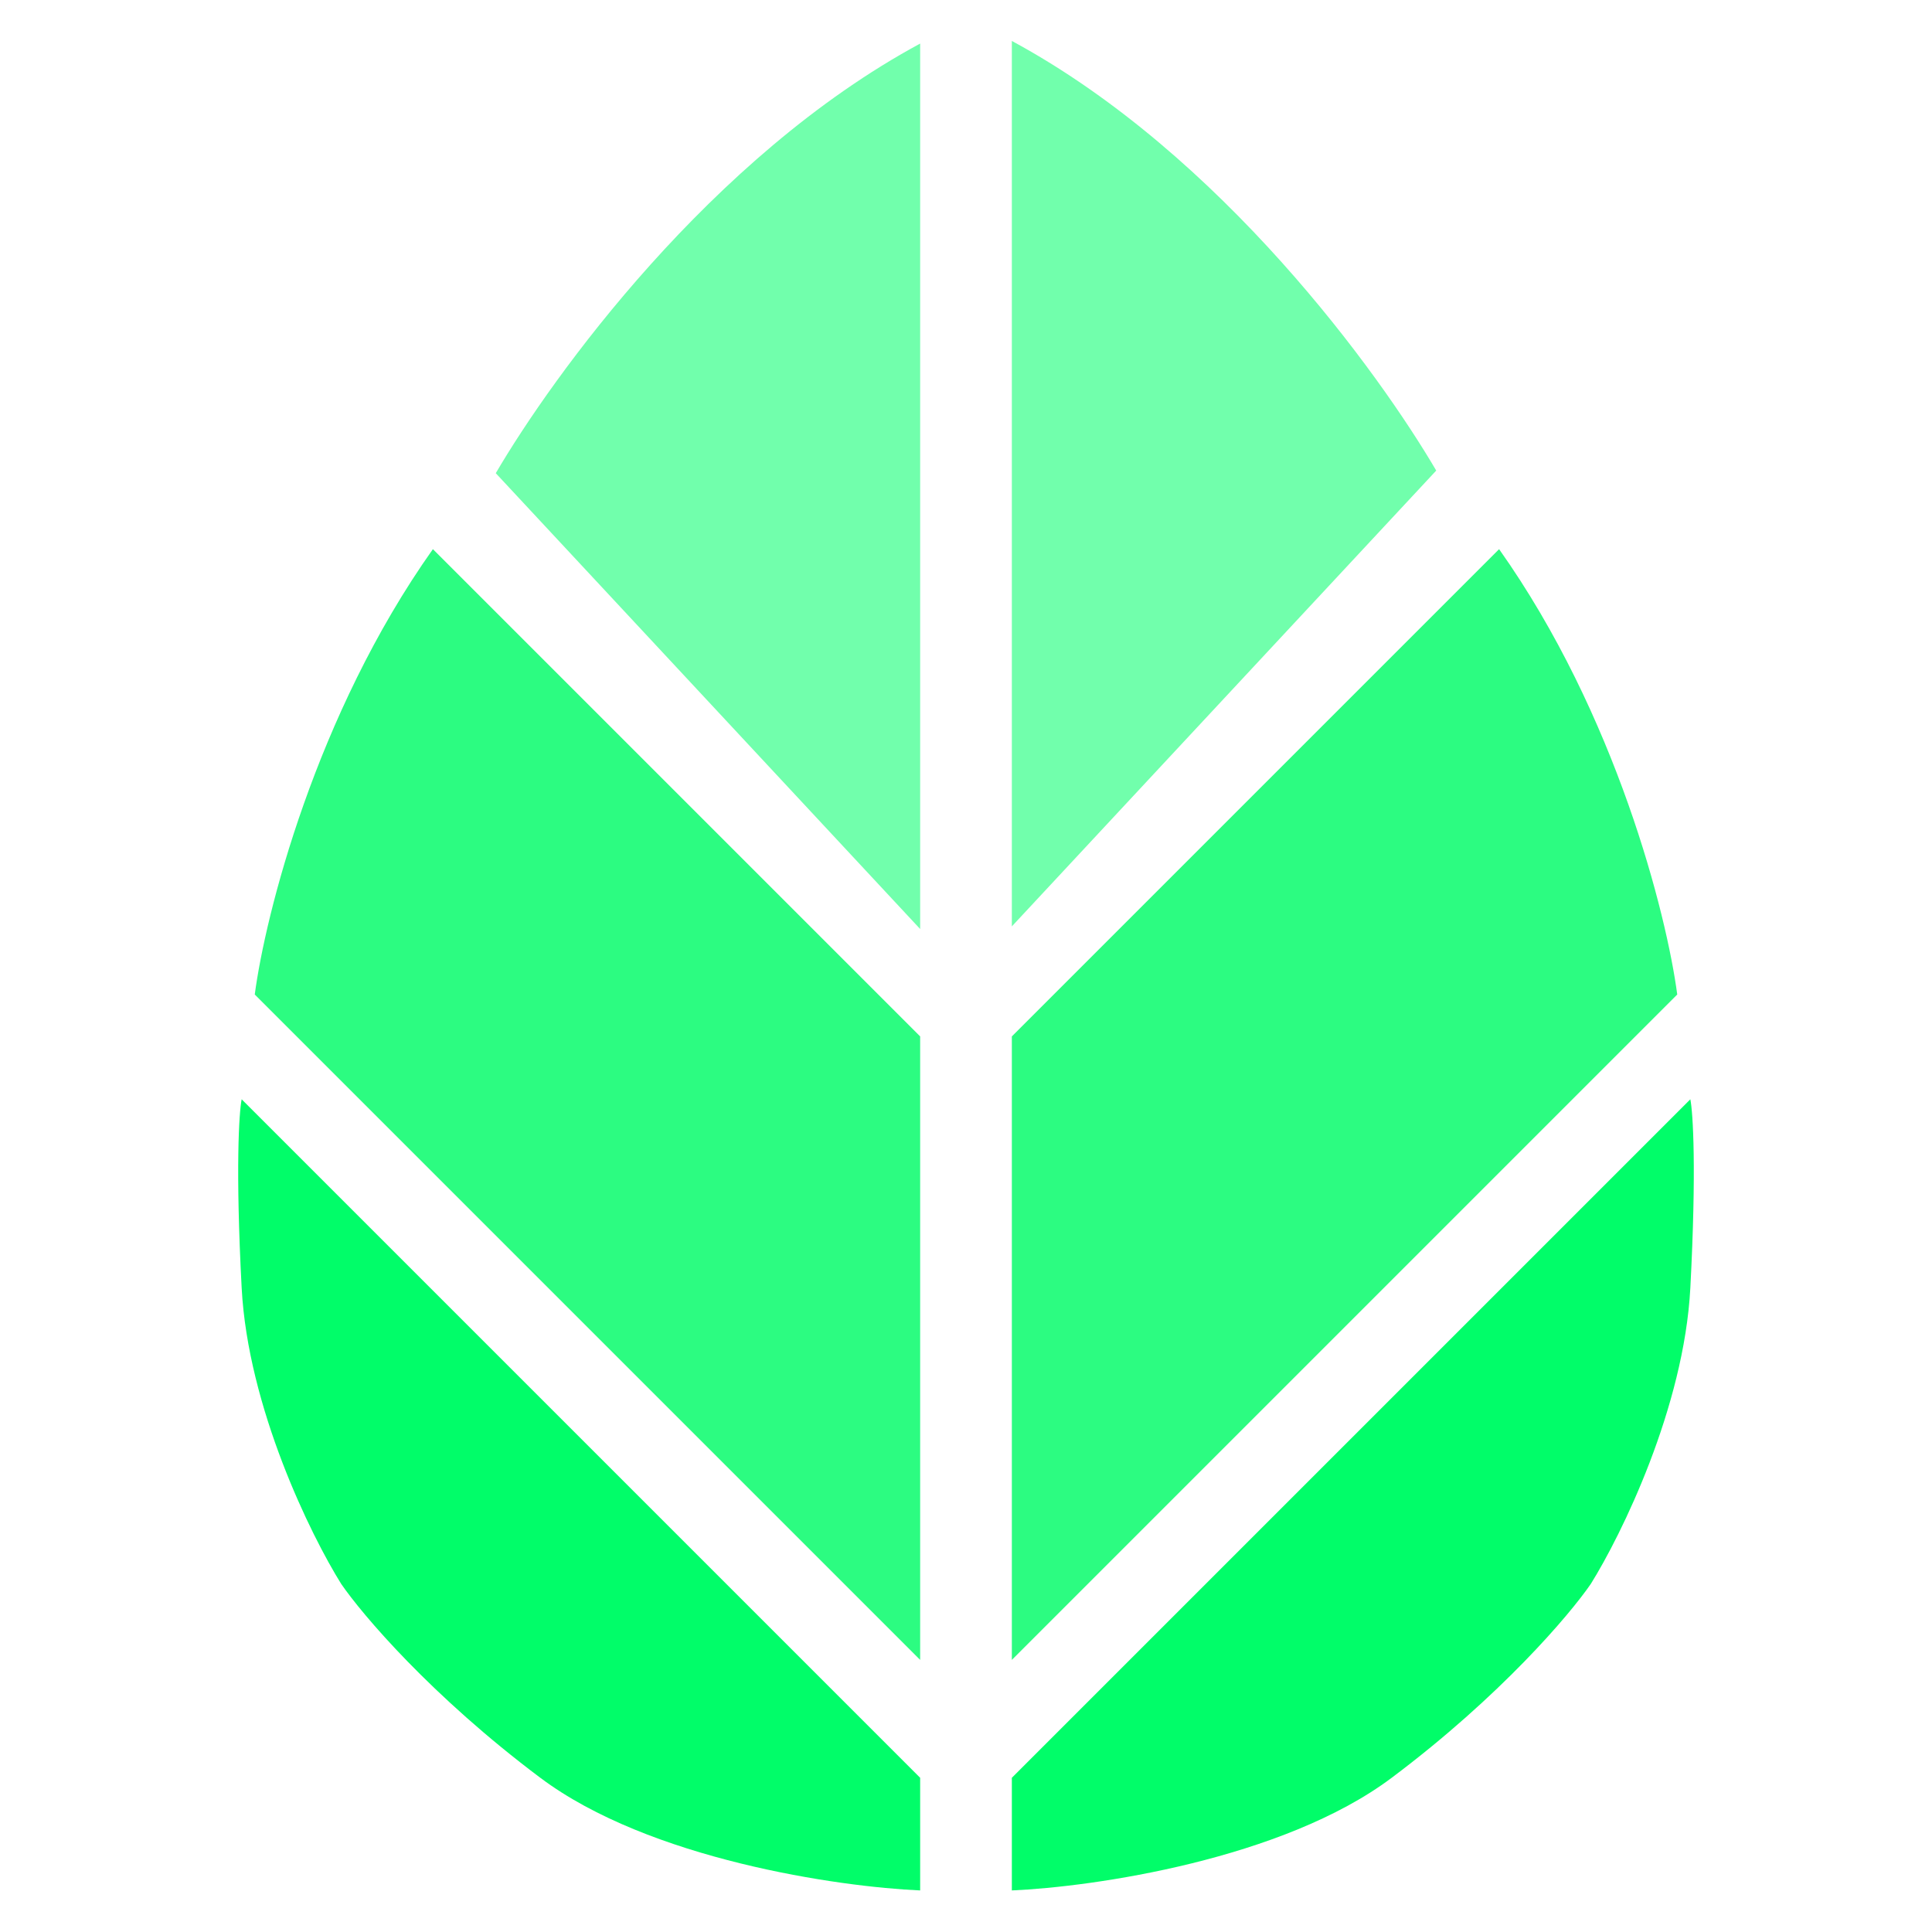 <svg width="730" height="730" viewBox="0 0 730 730" fill="none" xmlns="http://www.w3.org/2000/svg">
    <path
        d="M347.678 671.729L91.312 415.363C90.322 420.312 88.936 441.494 91.312 486.631C93.687 531.767 117.377 580.005 128.925 598.482C136.844 610.03 162.975 640.846 204.152 671.729C245.329 702.612 316.993 712.972 347.678 714.292V671.729Z"
        fill="#01FD69" />
    <path
        d="M382.322 671.729L638.688 415.363C639.678 420.312 641.064 441.494 638.688 486.631C636.313 531.767 612.623 580.005 601.075 598.482C593.156 610.03 567.025 640.846 525.848 671.729C484.671 702.612 413.007 712.972 382.322 714.292V671.729Z"
        fill="#01FD69" />
    <path
        d="M96.261 375.77L347.678 627.187V391.607L163.57 207.499C119.225 270.056 100.221 345.745 96.261 375.77Z"
        fill="#2CFC81" />
    <path
        d="M633.739 375.77L382.322 627.187V391.607L566.43 207.499C610.775 270.056 629.779 345.745 633.739 375.77Z"
        fill="#2CFC81" />
    <path
        d="M187.325 178.793L347.678 351.024V16.461C268.491 59.222 208.772 142.17 187.325 178.793Z"
        fill="#71FFAC" />
    <path
        d="M542.675 177.803L382.322 350.034V15.471C461.509 58.232 521.228 141.18 542.675 177.803Z"
        fill="#71FFAC" />
</svg>
    